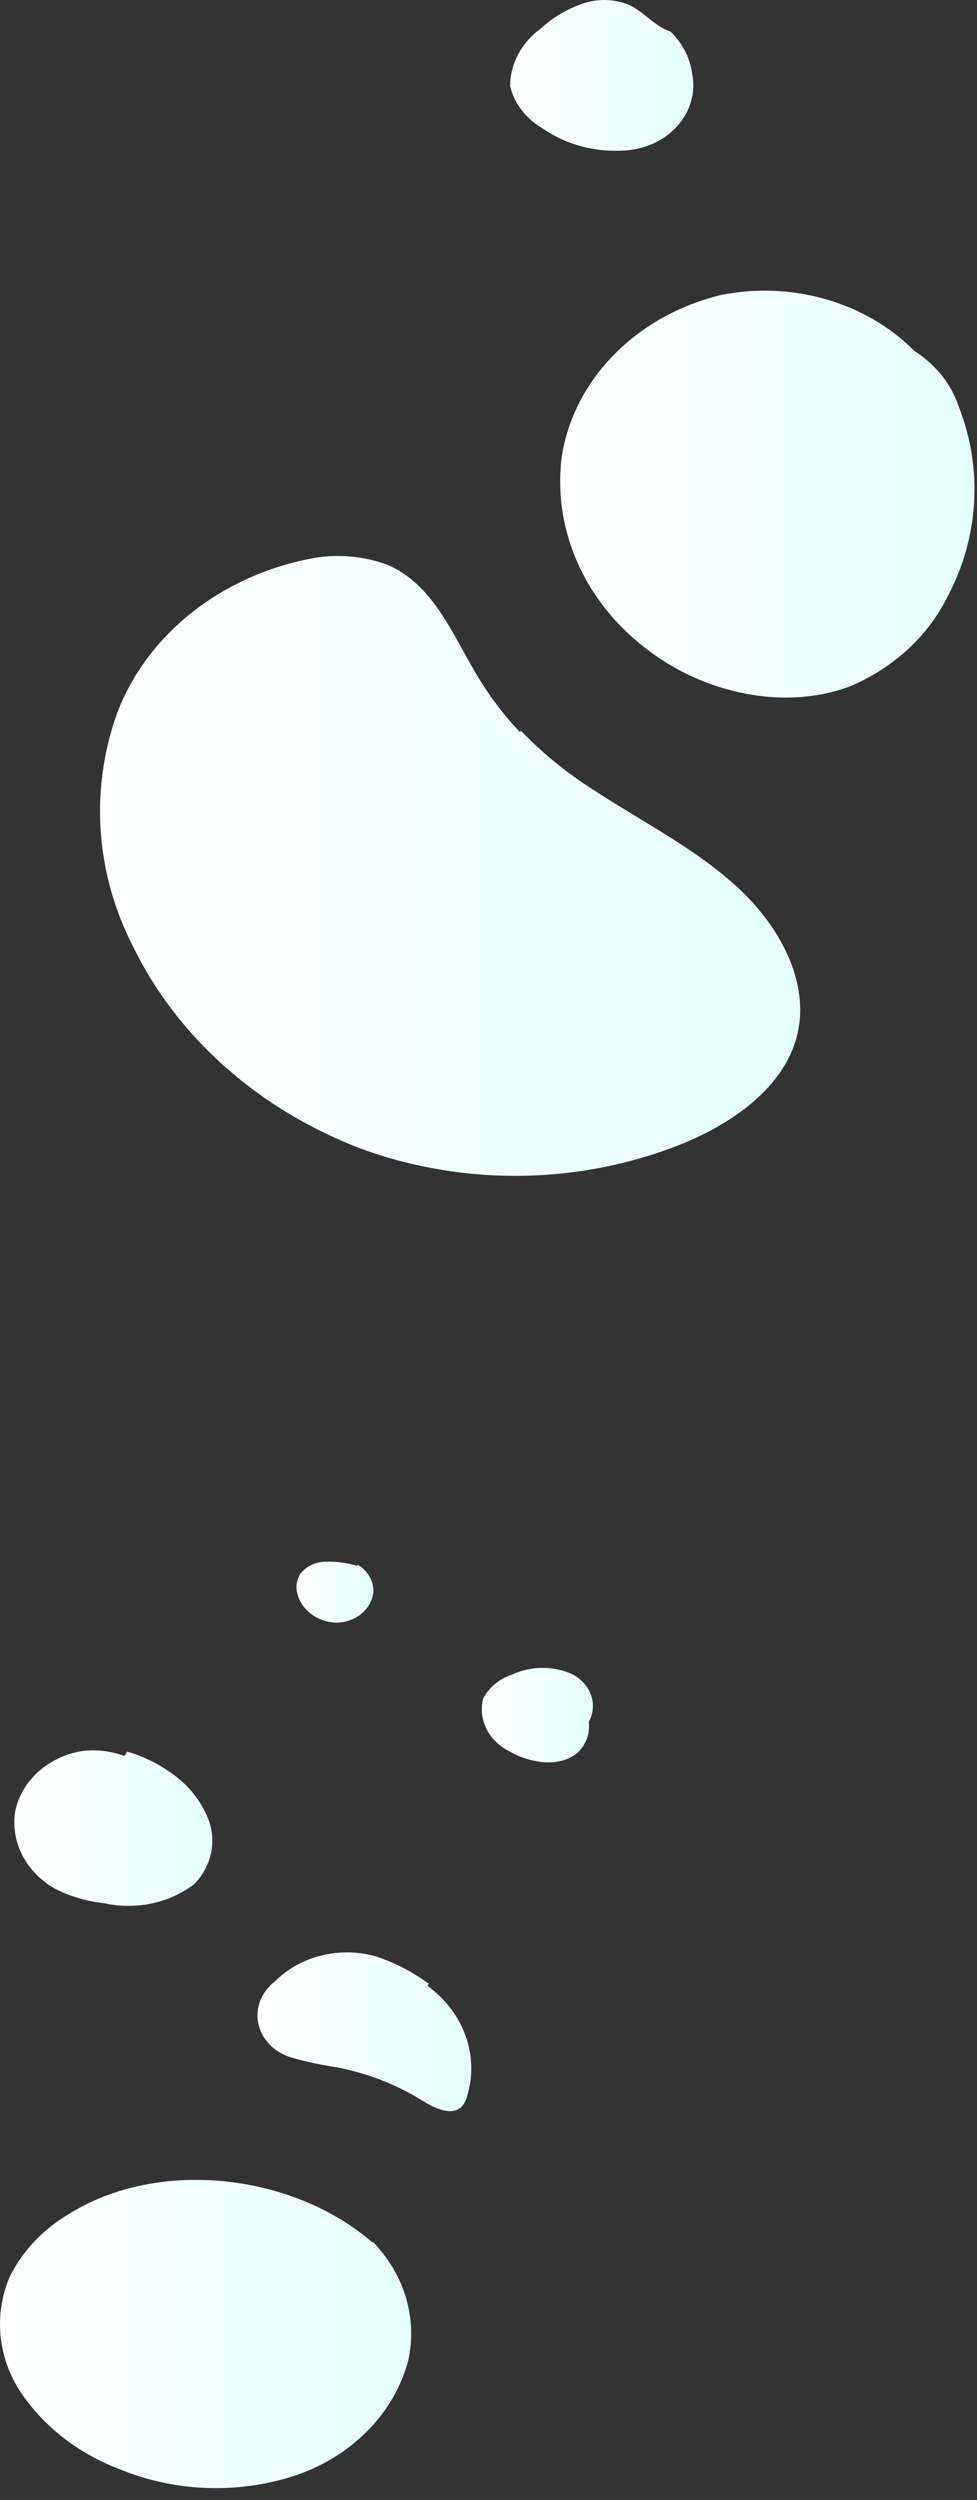 <svg width="79" height="202" viewBox="0 0 79 202" fill="none" xmlns="http://www.w3.org/2000/svg">
<rect x="0" y="0" width="79" height="202" fill="#333333" stroke="none"/>
<g style="mix-blend-mode:soft-light">
<path style="mix-blend-mode:soft-light" d="M30.109 181.176C23.704 175.61 12.752 174.324 5.496 178.928C3.403 180.181 1.758 181.946 0.758 184.012C0.129 185.527 -0.113 187.149 0.049 188.758C0.211 190.367 0.773 191.923 1.695 193.314C3.568 196.085 6.375 198.255 9.714 199.515C14.16 201.336 19.23 201.52 23.826 200.026C26.093 199.267 28.116 198.021 29.717 196.399C31.318 194.777 32.448 192.829 33.008 190.725C33.38 189.043 33.319 187.308 32.829 185.651C32.339 183.994 31.432 182.458 30.178 181.16L30.109 181.176Z" fill="url(#paint0_linear_152_72)"/>
<path style="mix-blend-mode:soft-light" d="M10.061 141.878C8.917 141.446 7.658 141.317 6.434 141.506C5.124 141.767 3.931 142.368 3.004 143.235C2.077 144.101 1.459 145.193 1.227 146.373C1.04 147.57 1.239 148.789 1.802 149.888C2.365 150.986 3.267 151.918 4.403 152.574C5.634 153.213 6.999 153.619 8.412 153.768C9.681 154.05 11.006 154.056 12.277 153.787C13.549 153.517 14.729 152.979 15.72 152.218C16.361 151.549 16.809 150.75 17.024 149.89C17.239 149.031 17.214 148.137 16.952 147.288C16.377 145.591 15.194 144.11 13.585 143.071C12.592 142.391 11.477 141.867 10.287 141.521L10.061 141.878Z" fill="url(#paint1_linear_152_72)"/>
<path style="mix-blend-mode:soft-light" d="M22.212 160.108C21.656 160.537 21.243 161.093 21.015 161.716C20.788 162.339 20.756 163.006 20.922 163.644C21.088 164.282 21.447 164.868 21.958 165.338C22.47 165.807 23.116 166.143 23.826 166.309C24.934 166.616 26.065 166.854 27.21 167.022C29.703 167.498 32.064 168.416 34.153 169.72C35.108 170.324 36.479 170.975 37.295 170.247C37.516 170.014 37.671 169.738 37.746 169.441C38.256 167.825 38.225 166.111 37.657 164.511C37.09 162.91 36.011 161.493 34.553 160.434L34.674 160.279C33.393 159.332 31.944 158.583 30.387 158.062C28.949 157.659 27.41 157.637 25.959 158.001C24.507 158.364 23.206 159.096 22.212 160.108Z" fill="url(#paint2_linear_152_72)"/>
<path style="mix-blend-mode:soft-light" d="M24.277 127.166C23.986 127.639 23.9 128.191 24.034 128.717C24.187 129.378 24.585 129.974 25.165 130.407C25.745 130.841 26.472 131.086 27.228 131.104C27.983 131.087 28.703 130.821 29.252 130.357C29.8 129.893 30.136 129.265 30.196 128.593C30.204 128.16 30.088 127.732 29.861 127.35C29.633 126.967 29.3 126.643 28.894 126.407V126.515C28.105 126.28 27.278 126.165 26.447 126.174C26.021 126.165 25.6 126.251 25.221 126.424C24.842 126.597 24.517 126.852 24.277 127.166Z" fill="url(#paint3_linear_152_72)"/>
<path style="mix-blend-mode:soft-light" d="M47.605 139.134C47.973 138.461 48.041 137.688 47.796 136.972C47.551 136.256 47.012 135.649 46.286 135.274C45.539 134.934 44.712 134.756 43.873 134.756C43.035 134.756 42.208 134.934 41.461 135.274C40.935 135.444 40.453 135.706 40.042 136.044C39.631 136.382 39.299 136.789 39.065 137.243C38.86 138.064 38.956 138.922 39.341 139.691C39.726 140.459 40.378 141.095 41.2 141.506C42.936 142.513 45.435 142.839 46.807 141.506C47.115 141.181 47.345 140.802 47.483 140.394C47.62 139.986 47.662 139.557 47.605 139.134Z" fill="url(#paint4_linear_152_72)"/>
<path style="mix-blend-mode:soft-light" d="M42.051 59.159C40.649 57.678 39.438 56.06 38.441 54.338C36.514 51.098 34.969 47.176 31.307 45.625C29.306 44.888 27.098 44.725 24.989 45.16C21.434 45.872 18.142 47.386 15.429 49.557C12.715 51.728 10.67 54.484 9.489 57.562C7.247 63.809 7.712 70.58 10.79 76.537C14.395 83.886 21.017 89.723 29.293 92.845C33.421 94.342 37.847 95.075 42.302 94.997C46.757 94.92 51.148 94.035 55.208 92.395C59.252 90.737 63.088 87.993 64.303 84.179C65.692 79.838 63.296 75.141 59.825 71.87C56.353 68.6 51.858 66.367 47.779 63.685C45.693 62.341 43.794 60.779 42.12 59.035L42.051 59.159Z" fill="url(#paint5_linear_152_72)"/>
<path style="mix-blend-mode:soft-light" d="M43.7 2.328C42.931 2.892 42.312 3.602 41.889 4.407C41.465 5.211 41.248 6.09 41.252 6.979C41.423 7.679 41.746 8.342 42.205 8.93C42.664 9.518 43.249 10.02 43.925 10.405C45.808 11.704 48.167 12.329 50.539 12.156C51.369 12.107 52.178 11.902 52.913 11.554C53.648 11.207 54.293 10.725 54.806 10.139C55.318 9.554 55.687 8.879 55.888 8.158C56.089 7.438 56.117 6.687 55.971 5.955C55.797 4.691 55.191 3.506 54.236 2.561C53.021 2.188 52.118 1.01 50.92 0.421C50.314 0.161 49.652 0.018 48.979 0.002C48.306 -0.015 47.636 0.097 47.015 0.328C45.764 0.777 44.634 1.459 43.7 2.328Z" fill="url(#paint6_linear_152_72)"/>
<path style="mix-blend-mode:soft-light" d="M73.936 28.356C72.023 26.424 69.565 24.984 66.817 24.188C64.07 23.392 61.134 23.268 58.315 23.829C54.983 24.636 51.988 26.296 49.699 28.604C47.411 30.913 45.928 33.769 45.435 36.82C45.03 39.885 45.524 42.992 46.87 45.834C48.215 48.677 50.364 51.159 53.108 53.035C57.568 56.136 63.8 57.407 68.92 55.376C72.305 53.889 75.006 51.395 76.557 48.323C77.85 45.922 78.599 43.317 78.763 40.657C78.927 37.997 78.502 35.334 77.512 32.821C76.909 31.018 75.651 29.447 73.936 28.356Z" fill="url(#paint7_linear_152_72)"/>
</g>
<defs>
<linearGradient id="paint0_linear_152_72" x1="33.251" y1="188.555" x2="-0.006" y2="188.555" gradientUnits="userSpaceOnUse">
<stop stop-color="#E5FFFF"/>
<stop offset="1" stop-color="white"/>
</linearGradient>
<linearGradient id="paint1_linear_152_72" x1="17.126" y1="147.691" x2="1.122" y2="147.691" gradientUnits="userSpaceOnUse">
<stop stop-color="#E5FFFF"/>
<stop offset="1" stop-color="white"/>
</linearGradient>
<linearGradient id="paint2_linear_152_72" x1="38.093" y1="164.154" x2="20.944" y2="164.154" gradientUnits="userSpaceOnUse">
<stop stop-color="#E5FFFF"/>
<stop offset="1" stop-color="white"/>
</linearGradient>
<linearGradient id="paint3_linear_152_72" x1="30.196" y1="128.624" x2="23.982" y2="128.624" gradientUnits="userSpaceOnUse">
<stop stop-color="#E5FFFF"/>
<stop offset="1" stop-color="white"/>
</linearGradient>
<linearGradient id="paint4_linear_152_72" x1="47.987" y1="138.529" x2="38.892" y2="138.529" gradientUnits="userSpaceOnUse">
<stop stop-color="#E5FFFF"/>
<stop offset="1" stop-color="white"/>
</linearGradient>
<linearGradient id="paint5_linear_152_72" x1="64.702" y1="69.979" x2="8.065" y2="69.979" gradientUnits="userSpaceOnUse">
<stop stop-color="#E5FFFF"/>
<stop offset="1" stop-color="white"/>
</linearGradient>
<linearGradient id="paint6_linear_152_72" x1="56.058" y1="6.126" x2="41.218" y2="6.126" gradientUnits="userSpaceOnUse">
<stop stop-color="#E5FFFF"/>
<stop offset="1" stop-color="white"/>
</linearGradient>
<linearGradient id="paint7_linear_152_72" x1="78.761" y1="39.905" x2="45.227" y2="39.905" gradientUnits="userSpaceOnUse">
<stop stop-color="#E5FFFF"/>
<stop offset="1" stop-color="white"/>
</linearGradient>
</defs>
</svg>
